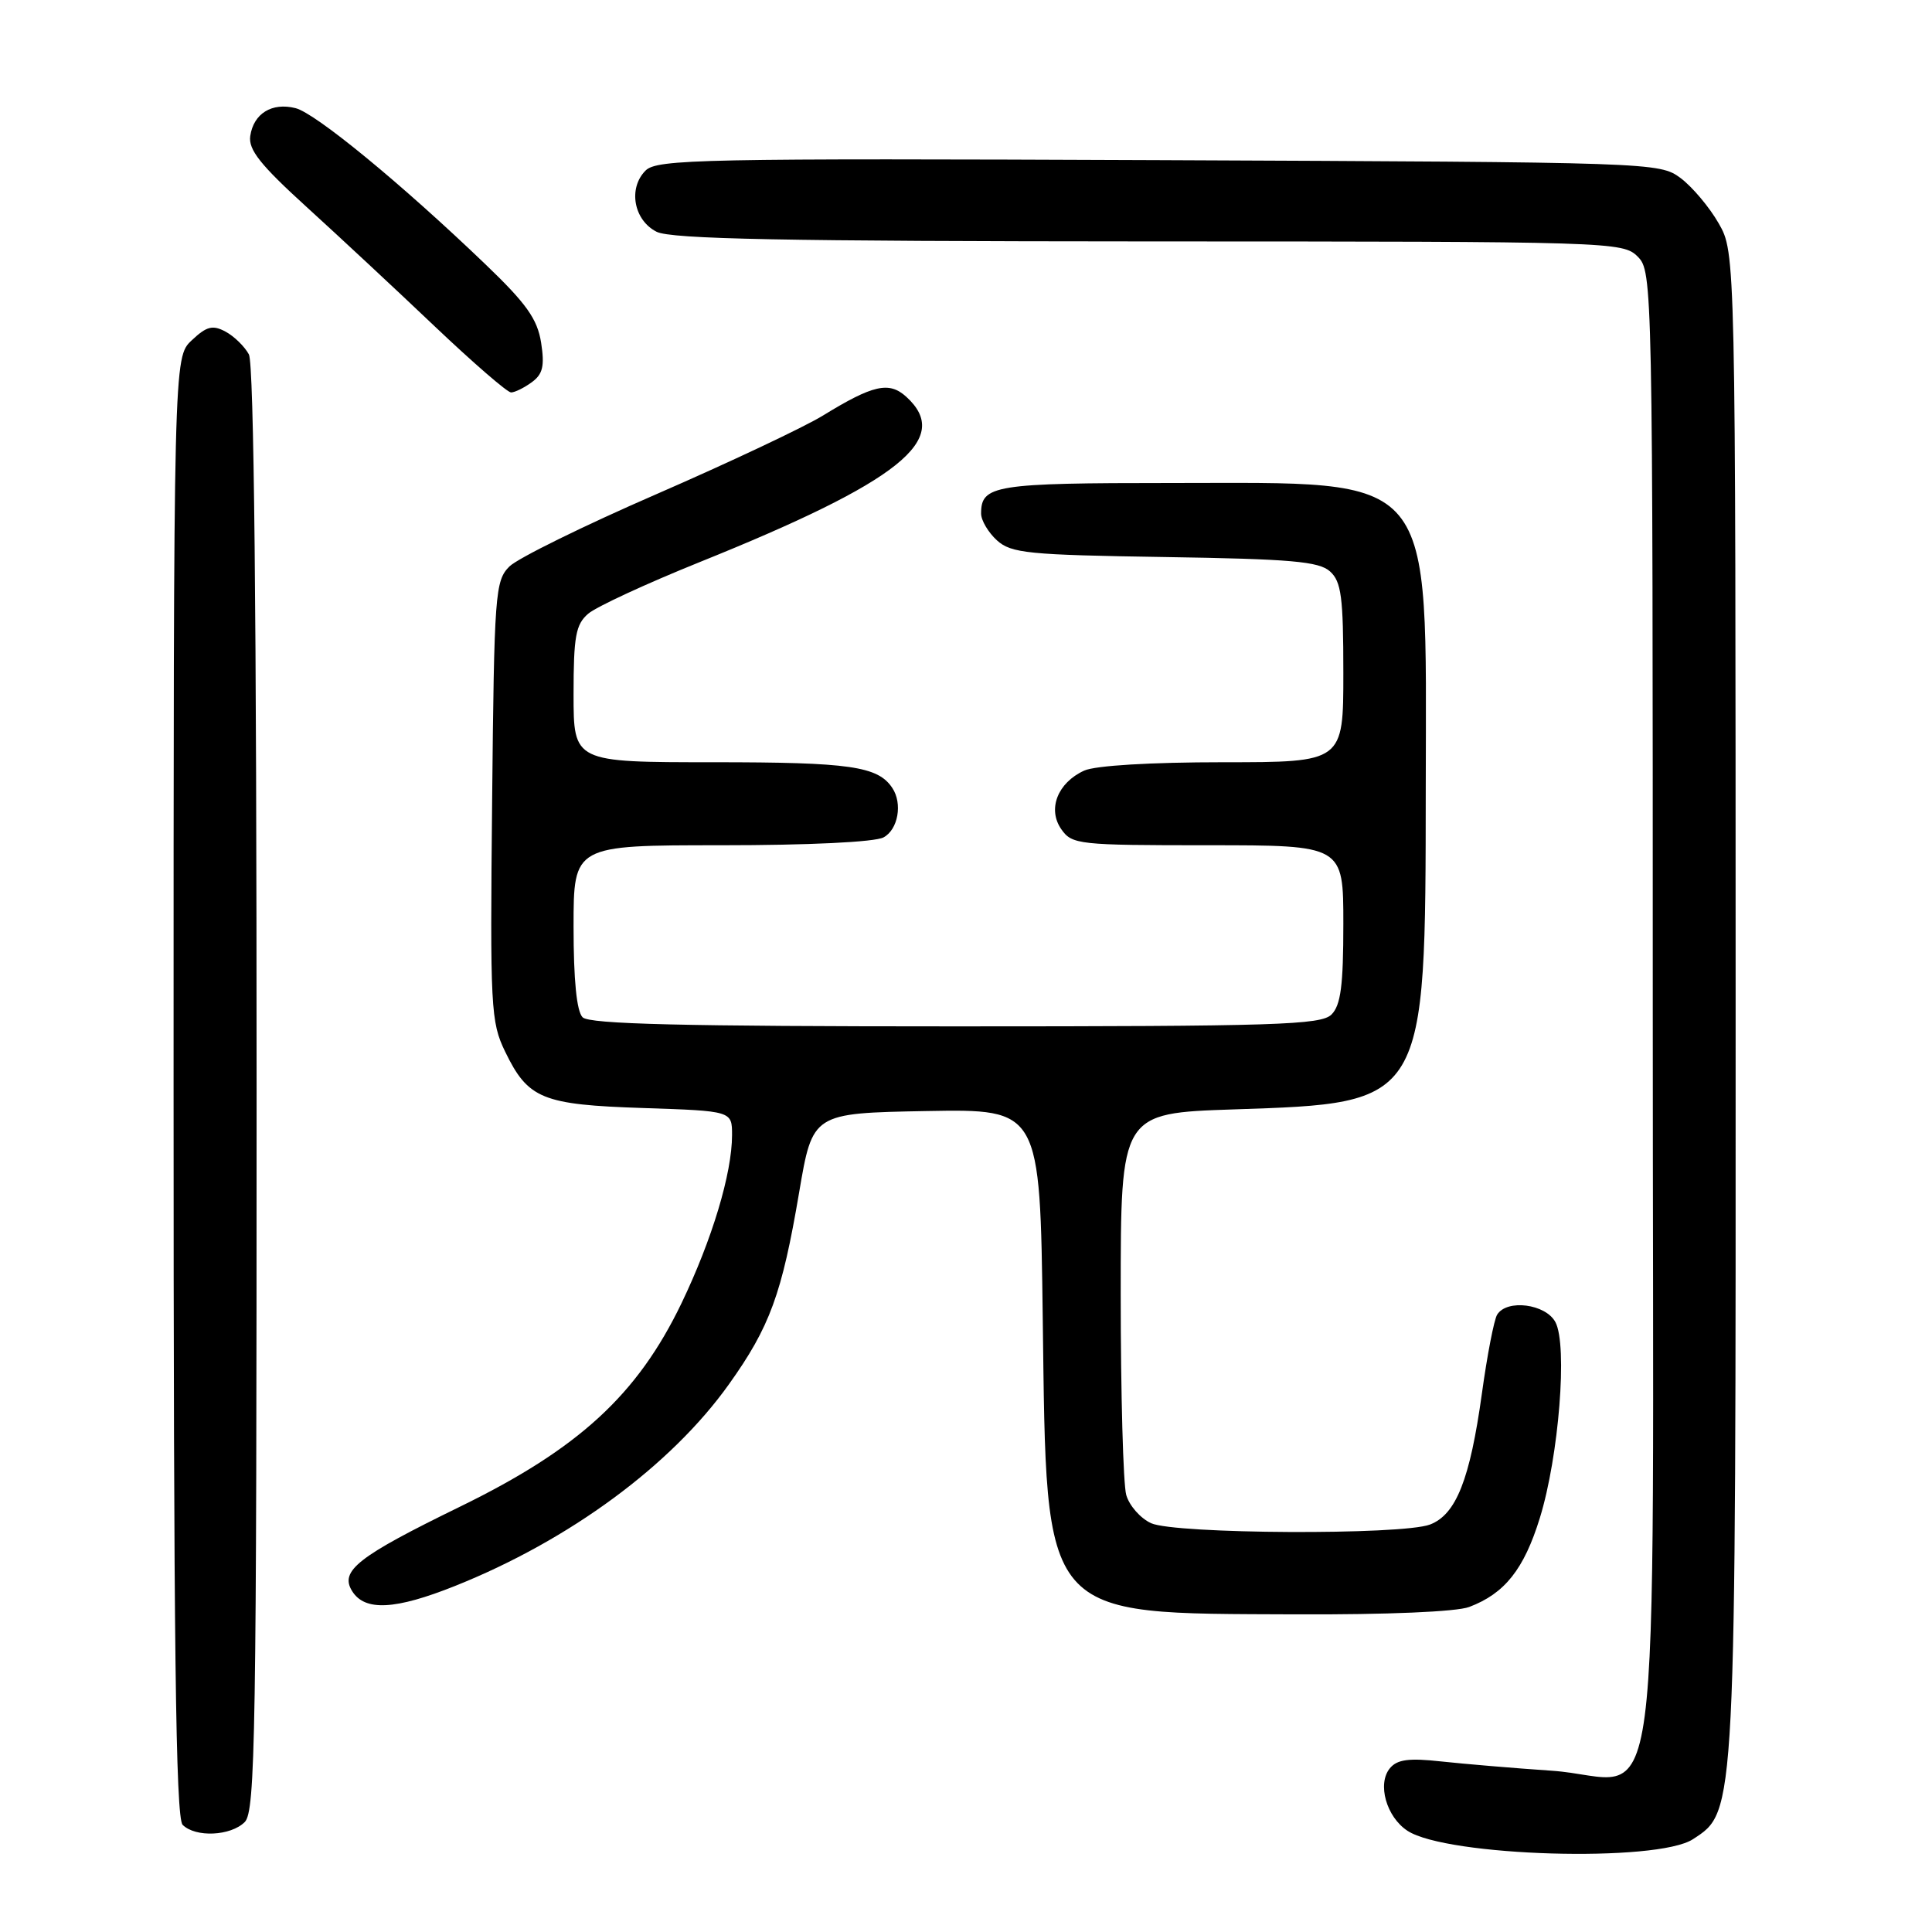 <?xml version="1.0" encoding="UTF-8" standalone="no"?>
<!DOCTYPE svg PUBLIC "-//W3C//DTD SVG 1.1//EN" "http://www.w3.org/Graphics/SVG/1.1/DTD/svg11.dtd" >
<svg xmlns="http://www.w3.org/2000/svg" xmlns:xlink="http://www.w3.org/1999/xlink" version="1.1" viewBox="0 0 256 256">
 <g >
 <path fill="currentColor"
d=" M 224.33 243.70 C 230.06 239.95 230.00 241.06 229.98 132.57 C 229.97 33.50 229.97 33.50 227.73 29.59 C 226.51 27.45 224.23 24.75 222.68 23.59 C 219.89 21.52 219.06 21.50 153.53 21.22 C 92.94 20.97 87.05 21.09 85.54 22.60 C 83.20 24.94 83.97 29.18 87.00 30.71 C 88.93 31.68 103.84 31.97 152.25 31.99 C 213.66 32.00 215.04 32.04 217.00 34.00 C 218.97 35.97 219.00 37.33 219.00 133.50 C 219.00 247.93 220.62 235.66 205.62 234.63 C 200.60 234.29 194.01 233.73 190.96 233.40 C 186.69 232.93 185.14 233.13 184.17 234.30 C 182.46 236.36 183.70 240.76 186.50 242.59 C 191.70 246.00 219.58 246.82 224.33 243.70 Z  M 32.43 241.43 C 33.84 240.02 34.00 229.84 34.00 144.36 C 34.00 81.19 33.65 48.22 32.98 46.96 C 32.41 45.91 31.02 44.55 29.88 43.94 C 28.18 43.03 27.38 43.23 25.41 45.09 C 23.00 47.35 23.00 47.35 23.00 143.97 C 23.00 217.79 23.28 240.88 24.20 241.80 C 25.90 243.50 30.57 243.29 32.43 241.43 Z  M 194.68 212.93 C 199.39 211.15 201.94 207.93 204.04 201.13 C 206.56 192.96 207.73 178.24 206.10 175.19 C 204.81 172.77 199.67 172.11 198.38 174.20 C 197.97 174.86 197.06 179.56 196.36 184.64 C 194.78 196.04 192.94 200.69 189.48 202.01 C 185.74 203.43 155.72 203.28 152.52 201.83 C 151.11 201.18 149.63 199.50 149.23 198.08 C 148.83 196.66 148.50 184.70 148.50 171.50 C 148.50 147.50 148.50 147.50 163.50 147.00 C 189.02 146.15 188.88 146.39 188.92 104.50 C 188.97 62.00 190.64 64.00 155.23 64.00 C 131.75 64.00 130.00 64.28 130.00 68.05 C 130.00 68.95 130.95 70.55 132.10 71.60 C 134.00 73.31 136.20 73.53 154.34 73.81 C 171.06 74.07 174.77 74.39 176.24 75.72 C 177.73 77.07 178.00 79.11 178.00 89.15 C 178.00 101.00 178.00 101.00 162.05 101.00 C 152.49 101.00 145.12 101.44 143.66 102.11 C 140.13 103.72 138.77 107.22 140.63 109.88 C 142.05 111.91 142.92 112.00 160.06 112.00 C 178.00 112.00 178.00 112.00 178.00 122.43 C 178.00 130.58 177.66 133.20 176.43 134.43 C 175.04 135.81 169.14 136.00 126.63 136.00 C 90.45 136.00 78.10 135.70 77.20 134.80 C 76.41 134.01 76.00 129.87 76.00 122.80 C 76.00 112.00 76.00 112.00 95.57 112.00 C 107.14 112.00 115.92 111.58 117.07 110.96 C 119.00 109.93 119.62 106.47 118.23 104.40 C 116.32 101.53 112.63 101.00 94.57 101.00 C 76.00 101.00 76.00 101.00 76.00 91.99 C 76.00 84.31 76.29 82.74 77.94 81.32 C 79.01 80.40 85.65 77.33 92.69 74.49 C 119.28 63.78 126.27 58.18 120.07 52.56 C 117.80 50.51 115.68 50.99 109.05 55.06 C 106.55 56.60 96.62 61.28 87.00 65.47 C 77.38 69.65 68.60 73.97 67.50 75.06 C 65.61 76.95 65.48 78.59 65.21 106.12 C 64.93 133.56 65.03 135.42 66.93 139.34 C 69.97 145.62 71.84 146.38 85.25 146.82 C 97.00 147.21 97.00 147.21 97.00 150.40 C 97.00 155.47 94.36 164.24 90.30 172.69 C 84.46 184.82 76.69 191.96 60.98 199.63 C 47.41 206.25 44.98 208.15 46.66 210.83 C 48.34 213.53 52.37 213.32 60.34 210.13 C 75.48 204.07 88.94 194.15 96.59 183.42 C 102.01 175.83 103.61 171.45 105.89 158.00 C 107.67 147.50 107.67 147.50 122.74 147.22 C 137.81 146.95 137.81 146.95 138.17 174.72 C 138.70 214.93 137.70 213.76 171.68 213.91 C 183.79 213.96 193.00 213.57 194.68 212.93 Z  M 70.46 50.65 C 71.93 49.58 72.18 48.50 71.70 45.40 C 71.20 42.26 69.76 40.23 64.29 34.99 C 53.23 24.38 41.81 14.99 39.16 14.33 C 36.03 13.54 33.60 15.04 33.16 18.02 C 32.89 19.83 34.51 21.86 40.61 27.41 C 44.90 31.31 52.55 38.44 57.61 43.25 C 62.68 48.06 67.22 52.00 67.72 52.00 C 68.21 52.00 69.45 51.39 70.46 50.65 Z "/>
</g>
</svg>